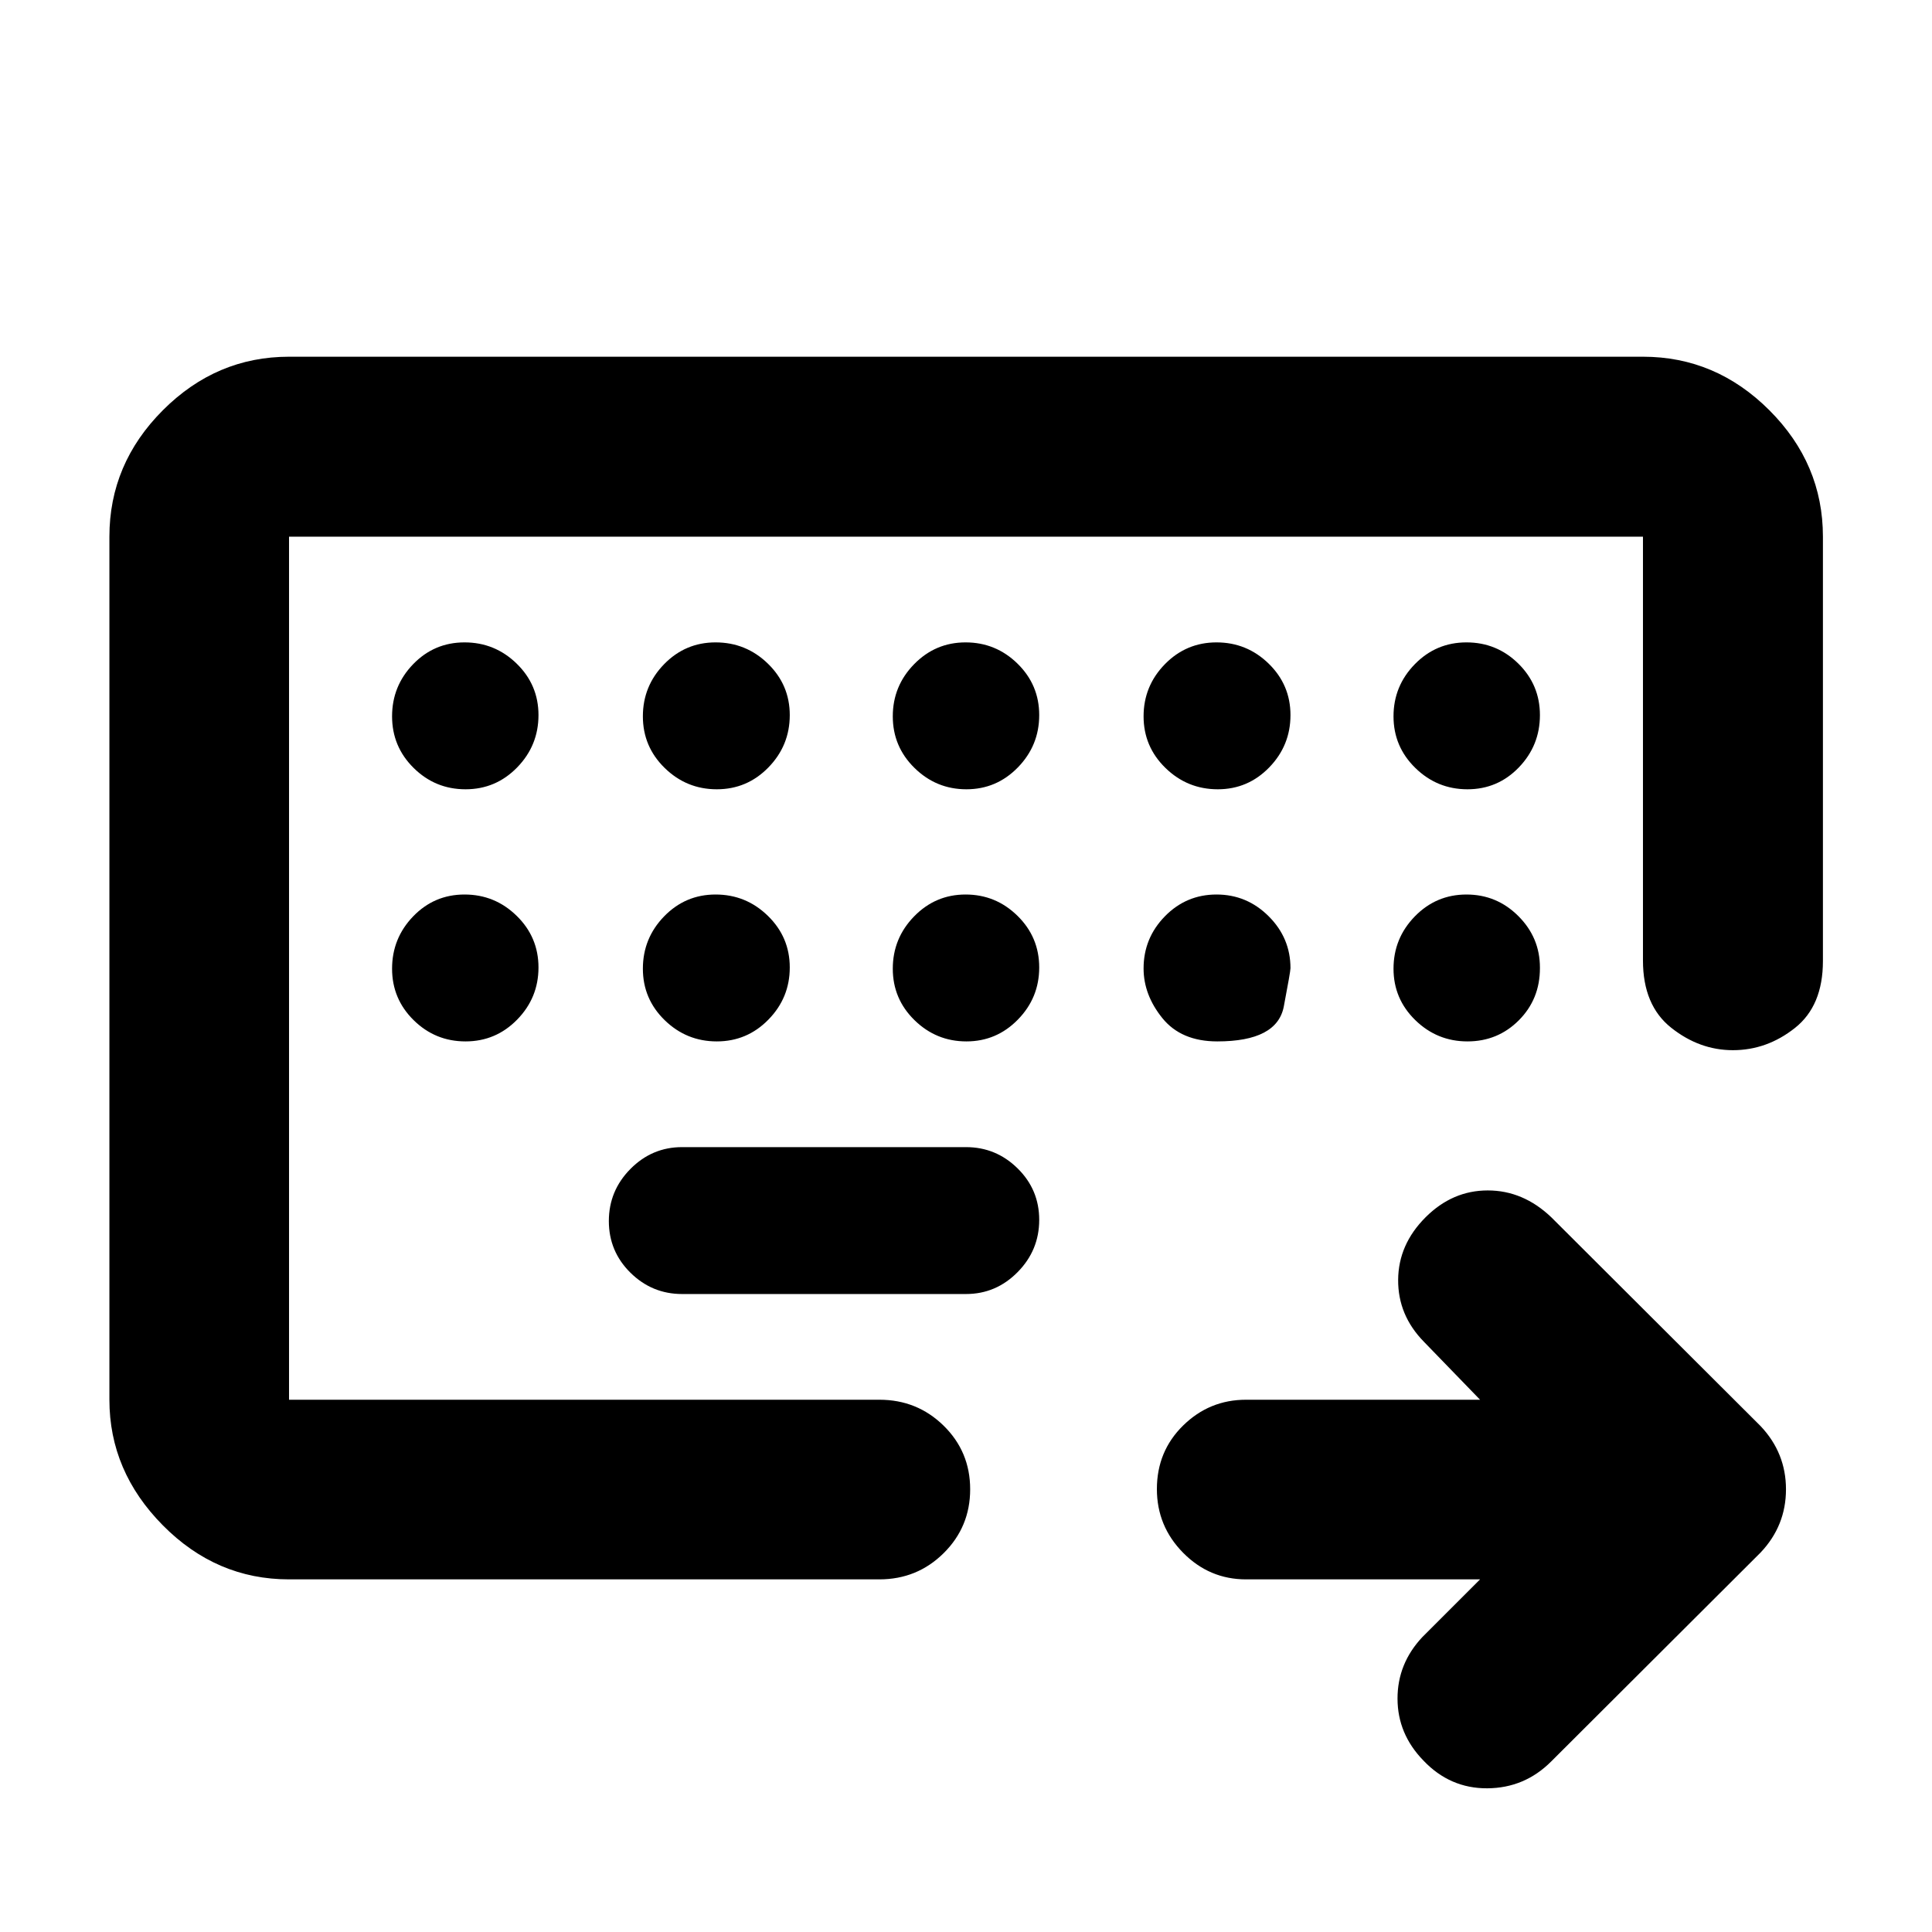 <svg xmlns="http://www.w3.org/2000/svg" height="40" viewBox="0 -960 960 960" width="40"><path d="M143.62-264.48v-428.85 428.85Zm0 89.26q-36.14 0-62.7-26.85-26.56-26.84-26.56-62.41v-428.85q0-36.21 26.56-62.82 26.56-26.6 62.7-26.6h672.76q36.2 0 62.81 26.6 26.61 26.61 26.61 62.82v210.86q0 22.27-13.93 33.28-13.93 11.02-30.79 11.02-16.62 0-30.66-11.14-14.04-11.13-14.04-33.4v-210.62H143.62v428.85h293.33q18.8 0 31.96 12.92t13.16 31.59q0 18.66-13.16 31.71-13.16 13.04-31.96 13.04H143.62Zm195.29-141.79H480q14.91 0 25.64-10.87 10.74-10.87 10.74-25.99 0-15.01-10.74-25.57Q494.91-390 480-390H338.91q-14.91 0-25.65 10.84-10.73 10.84-10.73 25.9 0 15.06 10.73 25.66 10.74 10.59 25.65 10.59Zm396.53 141.79H619.15q-18.21 0-31.26-13.21-13.04-13.21-13.04-31.66 0-18.78 13.04-31.58 13.05-12.81 31.26-12.81h116.29l-27.94-28.84q-12.89-13.18-12.77-30.75.12-17.56 13.62-31.06 13.35-13.35 30.91-13.35 17.57 0 31.54 13.31l104 103.76q12.64 13.34 12.64 31.45 0 18.12-12.64 31.44l-104 103.76q-13.21 13.25-31.78 13.36-18.58.1-31.78-13.84-12.78-13.17-12.82-30.66-.05-17.49 12.41-30.72l28.61-28.6ZM231.32-567.81q15.07 0 25.66-10.87 10.59-10.88 10.59-25.99 0-15.02-10.84-25.58-10.83-10.55-25.9-10.55-15.06 0-25.54 10.83-10.47 10.84-10.47 25.91 0 15.06 10.72 25.65 10.72 10.6 25.78 10.6Zm124.85 0q15.07 0 25.66-10.87 10.6-10.88 10.6-25.99 0-15.02-10.88-25.58-10.87-10.55-25.98-10.55-15.02 0-25.58 10.83-10.55 10.84-10.55 25.91 0 15.06 10.83 25.65 10.84 10.6 25.9 10.6Zm124.03 0q14.99 0 25.58-10.87 10.6-10.88 10.6-25.99 0-15.02-10.79-25.58-10.79-10.55-25.79-10.55-14.99 0-25.58 10.83-10.6 10.84-10.6 25.91 0 15.06 10.79 25.65 10.79 10.6 25.79 10.6Zm124.9 0q15.02 0 25.57-10.87 10.56-10.88 10.56-25.99 0-15.02-10.84-25.58-10.83-10.55-25.9-10.55-15.06 0-25.66 10.83-10.59 10.84-10.59 25.91 0 15.06 10.87 25.65 10.87 10.6 25.99 10.6Zm124.07 0q15.06 0 25.54-10.87 10.47-10.88 10.47-25.99 0-15.02-10.72-25.58-10.72-10.55-25.78-10.55-15.07 0-25.66 10.83-10.59 10.84-10.59 25.91 0 15.06 10.84 25.65 10.83 10.6 25.9 10.6ZM231.32-442.53q15.07 0 25.66-10.84 10.59-10.83 10.59-25.9 0-15.06-10.84-25.66-10.83-10.59-25.9-10.59-15.06 0-25.54 10.87-10.47 10.87-10.47 25.99 0 15.01 10.72 25.57t25.78 10.56Zm124.85 0q15.07 0 25.66-10.84 10.6-10.83 10.6-25.9 0-15.06-10.88-25.66-10.87-10.59-25.98-10.59-15.02 0-25.58 10.87-10.55 10.87-10.55 25.99 0 15.01 10.83 25.57 10.84 10.56 25.9 10.56Zm124.03 0q14.99 0 25.58-10.84 10.6-10.83 10.6-25.9 0-15.06-10.79-25.66-10.79-10.59-25.79-10.59-14.99 0-25.58 10.87-10.6 10.87-10.6 25.99 0 15.01 10.79 25.57t25.79 10.56Zm124.66 0q29.76 0 33.06-17.38 3.31-17.38 3.31-19 0-15.01-10.84-25.81-10.83-10.8-25.9-10.8-15.06 0-25.66 10.83-10.59 10.84-10.59 25.9 0 13.14 9.34 24.7 9.35 11.56 27.28 11.56Zm87.57-36.13q0 15.01 10.84 25.57 10.83 10.56 25.9 10.56 15.06 0 25.54-10.5 10.47-10.51 10.47-25.88v.73-1.04q0-14.88-10.72-25.59-10.72-10.71-25.78-10.71-15.07 0-25.66 10.87t-10.59 25.99Z"/></svg>